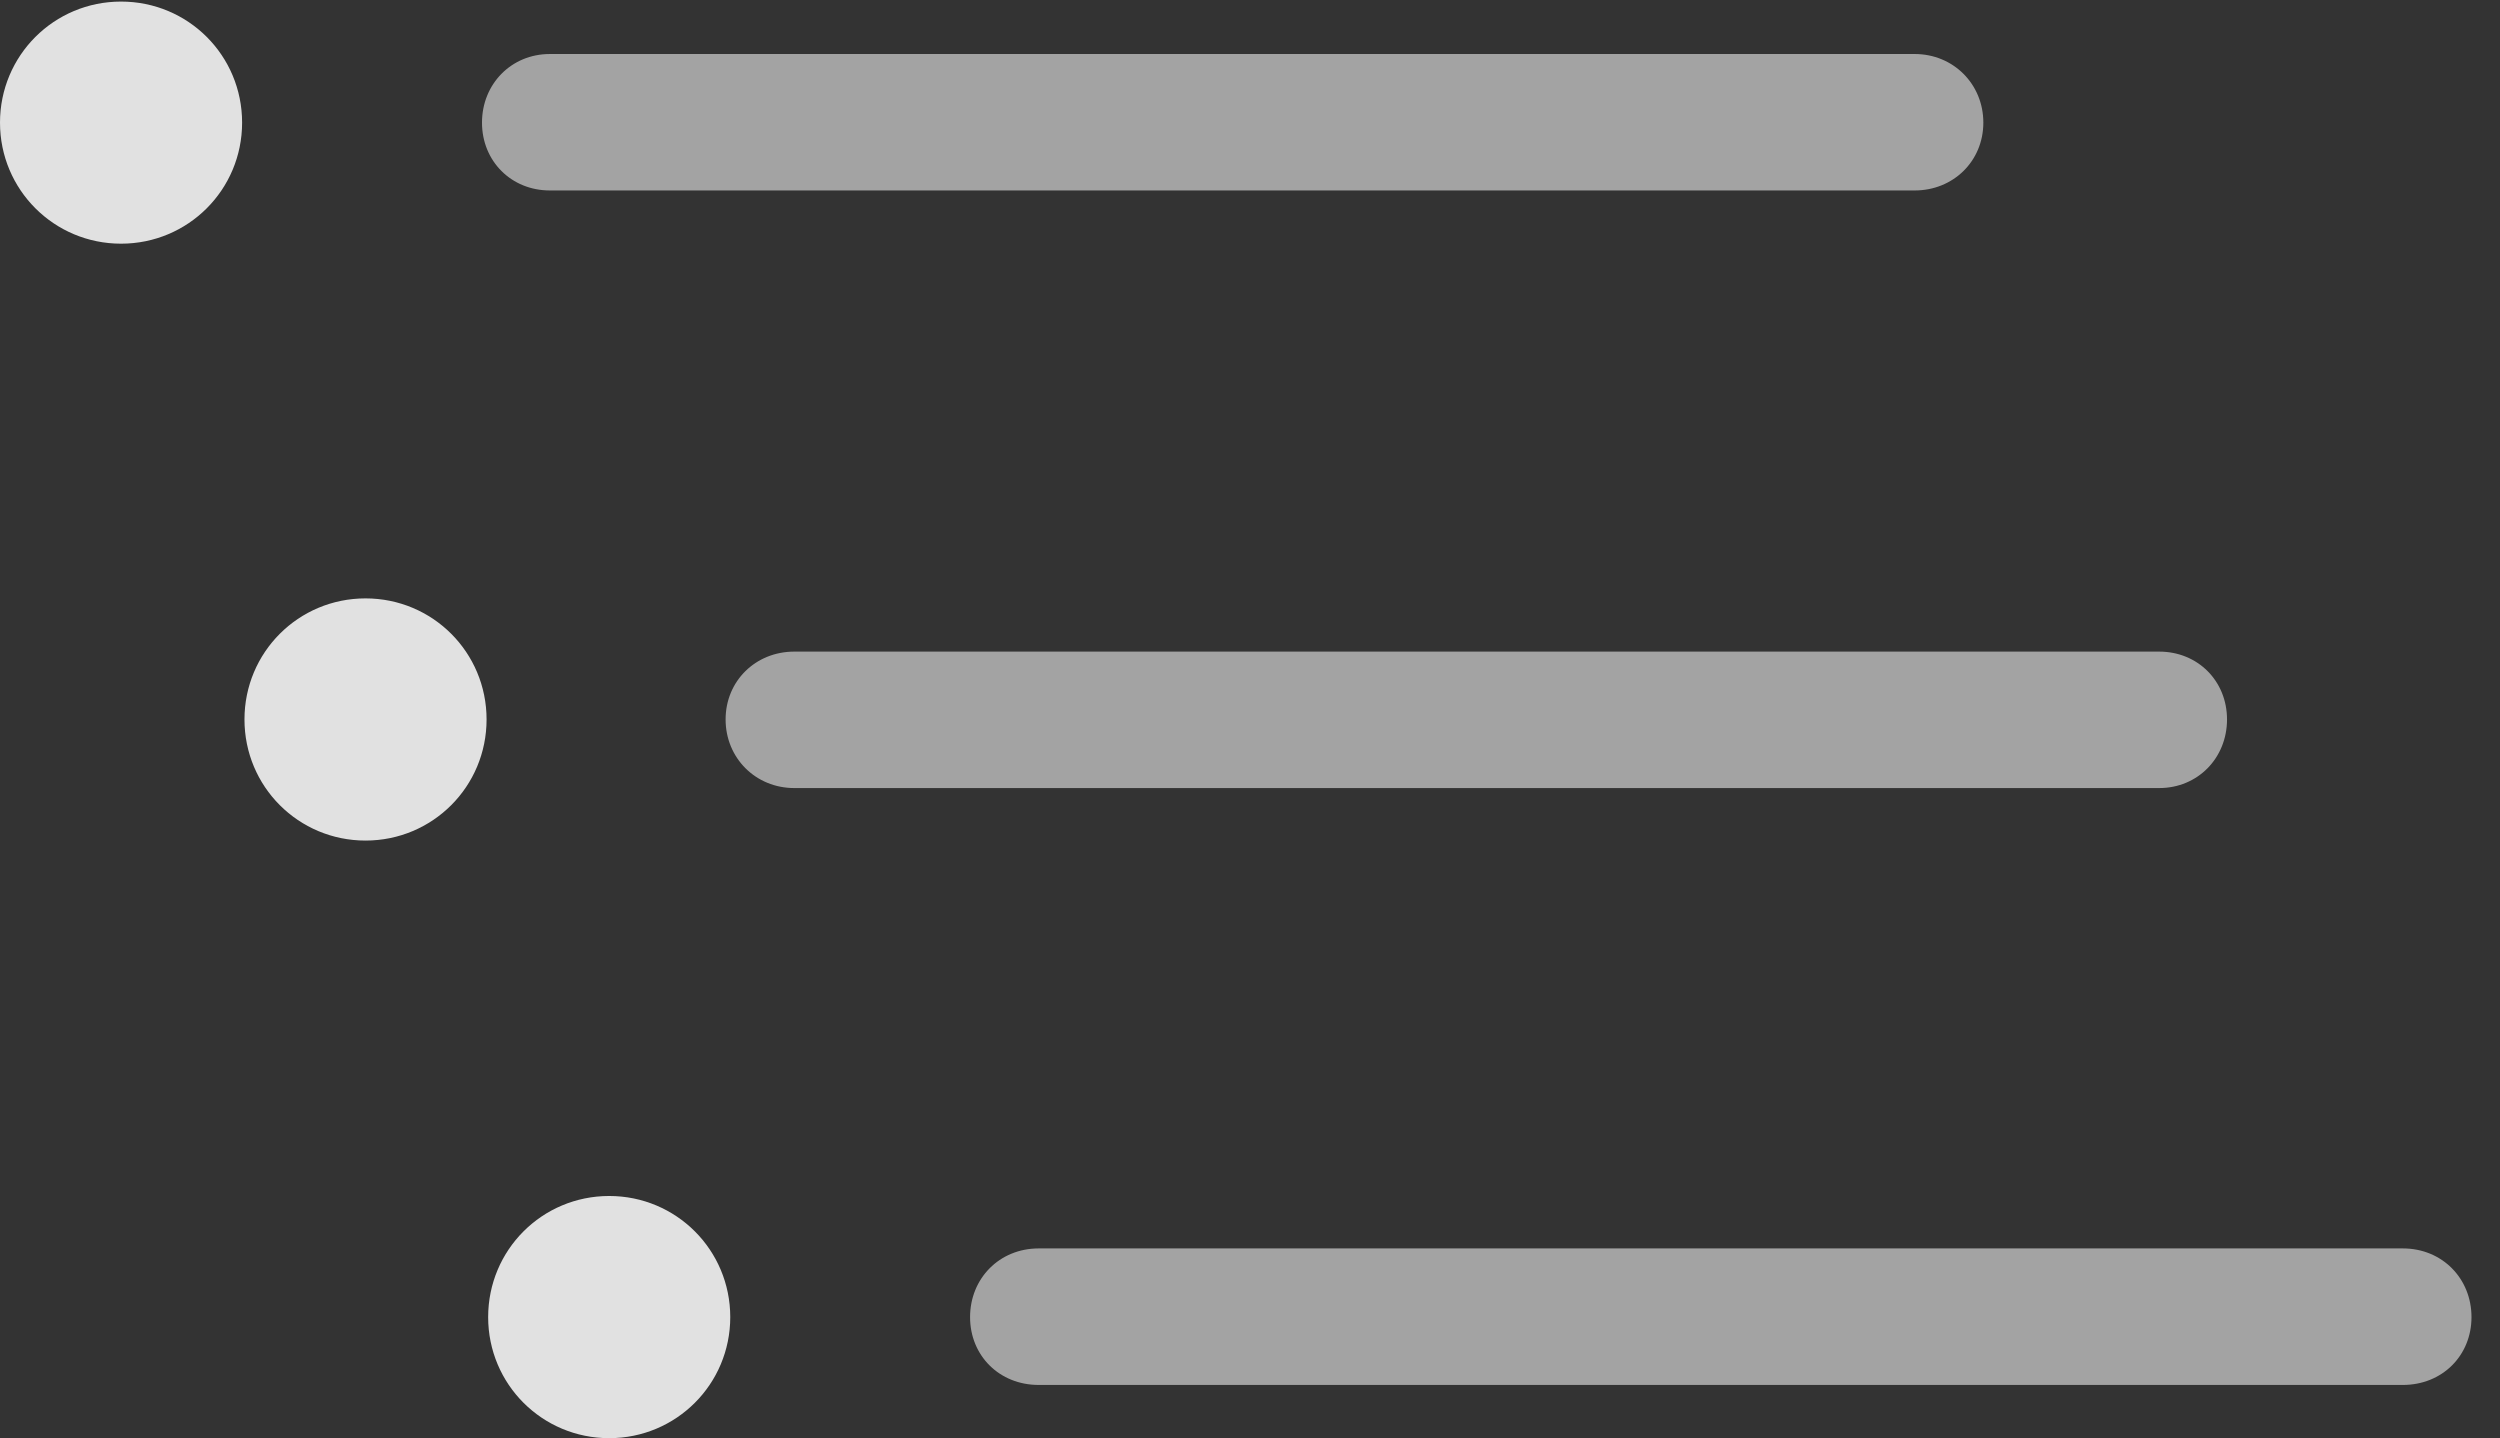<?xml version="1.0" encoding="UTF-8"?>
<!--Generator: Apple Native CoreSVG 232.5-->
<!DOCTYPE svg
PUBLIC "-//W3C//DTD SVG 1.1//EN"
       "http://www.w3.org/Graphics/SVG/1.1/DTD/svg11.dtd">
<svg version="1.1" xmlns="http://www.w3.org/2000/svg" xmlns:xlink="http://www.w3.org/1999/xlink" width="31.66" height="18.213">
 <rect width="100%" height="100%" fill="#333333" stroke="none"/>
 <g>
  <rect height="18.213" opacity="0" width="31.66" x="0" y="0"/>
  <path d="M13.154 17.539L30.43 17.539C30.928 17.539 31.299 17.168 31.299 16.68C31.299 16.191 30.928 15.81 30.43 15.81L13.154 15.81C12.656 15.81 12.285 16.191 12.285 16.68C12.285 17.168 12.656 17.539 13.154 17.539Z" fill="#ffffff" fill-opacity="0.55"/>
  <path d="M7.715 18.213C8.564 18.213 9.248 17.529 9.248 16.68C9.248 15.83 8.564 15.146 7.715 15.146C6.865 15.146 6.182 15.83 6.182 16.68C6.182 17.529 6.865 18.213 7.715 18.213Z" fill="#ffffff" fill-opacity="0.85"/>
  <path d="M10.059 9.98L27.344 9.98C27.832 9.98 28.203 9.6 28.203 9.111C28.203 8.623 27.832 8.252 27.344 8.252L10.059 8.252C9.57 8.252 9.189 8.623 9.189 9.111C9.189 9.6 9.57 9.98 10.059 9.98Z" fill="#ffffff" fill-opacity="0.55"/>
  <path d="M4.629 10.645C5.479 10.645 6.162 9.961 6.162 9.111C6.162 8.262 5.479 7.578 4.629 7.578C3.779 7.578 3.096 8.262 3.096 9.111C3.096 9.961 3.779 10.645 4.629 10.645Z" fill="#ffffff" fill-opacity="0.85"/>
  <path d="M6.963 2.412L24.248 2.412C24.736 2.412 25.117 2.041 25.117 1.553C25.117 1.064 24.736 0.684 24.248 0.684L6.963 0.684C6.475 0.684 6.104 1.064 6.104 1.553C6.104 2.041 6.475 2.412 6.963 2.412Z" fill="#ffffff" fill-opacity="0.55"/>
  <path d="M1.533 3.086C2.383 3.086 3.066 2.402 3.066 1.553C3.066 0.703 2.383 0.02 1.533 0.02C0.684 0.02 0 0.703 0 1.553C0 2.402 0.684 3.086 1.533 3.086Z" fill="#ffffff" fill-opacity="0.85"/>
 </g>
</svg>
